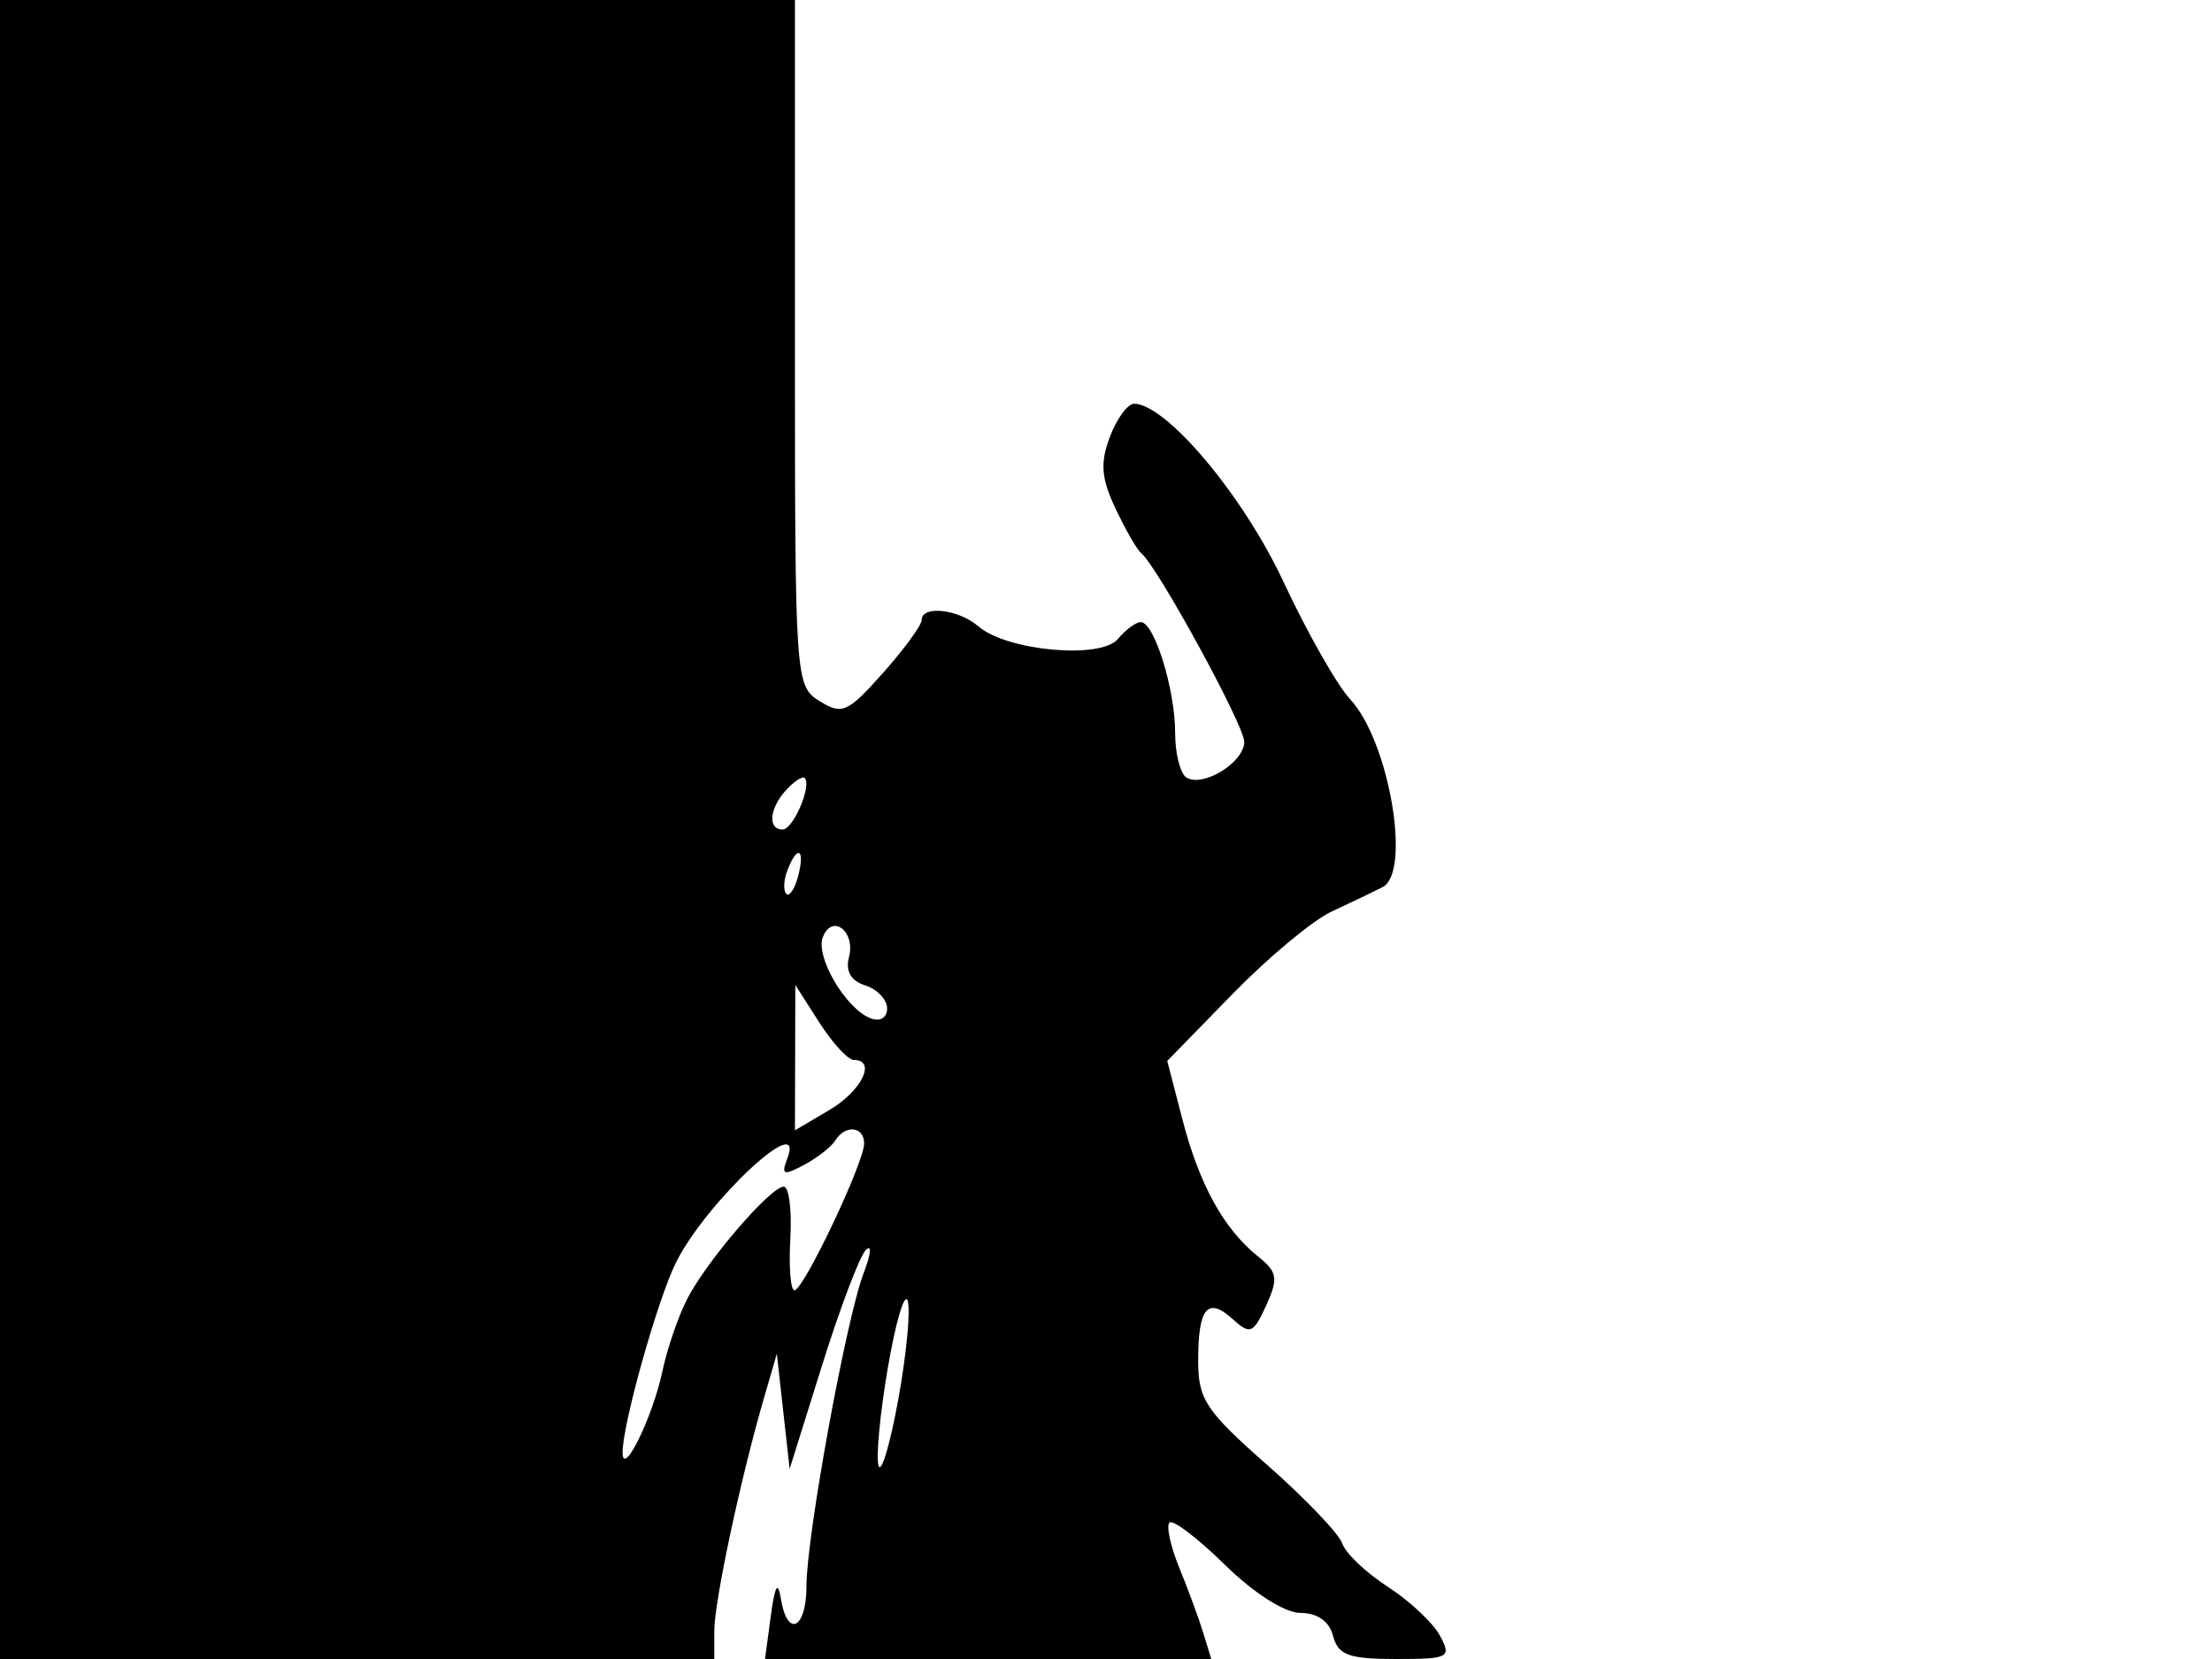 <svg xmlns="http://www.w3.org/2000/svg" width="192" height="144" viewBox="0 0 192 144" version="1.1">
	<path d="M 0 72 L 0 144 31 144 L 62 144 62 141.562 C 62 139.036, 64.247 128.475, 66.268 121.500 L 67.428 117.500 67.984 122.500 L 68.541 127.500 71.358 118.500 C 72.908 113.550, 74.614 109.050, 75.151 108.500 C 75.687 107.950, 75.604 108.850, 74.966 110.500 C 73.468 114.376, 70 133.347, 70 137.669 C 70 141.411, 68.336 142.220, 67.776 138.750 C 67.521 137.172, 67.262 137.619, 66.907 140.250 L 66.402 144 85.768 144 L 105.135 144 104.448 141.750 C 104.070 140.512, 103.133 137.968, 102.367 136.096 C 101.601 134.225, 101.214 132.453, 101.508 132.159 C 101.802 131.865, 103.962 133.509, 106.309 135.812 C 108.828 138.285, 111.520 140, 112.881 140 C 114.346 140, 115.378 140.729, 115.710 142 C 116.144 143.658, 117.074 144, 121.152 144 C 125.778 144, 126.006 143.880, 124.989 141.979 C 124.394 140.867, 122.355 138.954, 120.458 137.729 C 118.561 136.503, 116.784 134.814, 116.509 133.976 C 116.234 133.138, 113.307 130.074, 110.004 127.167 C 104.659 122.462, 104 121.468, 104 118.108 C 104 113.500, 104.815 112.523, 107.005 114.505 C 108.514 115.870, 108.790 115.756, 109.904 113.312 C 110.976 110.959, 110.884 110.409, 109.192 109.055 C 106.234 106.686, 104.101 102.825, 102.640 97.192 L 101.316 92.088 106.968 86.294 C 110.076 83.107, 113.942 79.885, 115.560 79.134 C 117.177 78.383, 119.175 77.426, 120 77.007 C 122.535 75.721, 120.572 64.308, 117.194 60.697 C 116.064 59.489, 113.459 54.900, 111.405 50.500 C 107.931 43.057, 101.318 35.154, 98.469 35.041 C 97.902 35.018, 96.946 36.306, 96.343 37.901 C 95.479 40.192, 95.581 41.507, 96.832 44.151 C 97.703 45.993, 98.698 47.725, 99.043 48 C 100.433 49.107, 108 62.953, 108 64.389 C 108 66.173, 104.424 68.380, 102.979 67.487 C 102.441 67.154, 102 65.401, 102 63.590 C 102 59.837, 100.189 54, 99.025 54 C 98.596 54, 97.697 54.660, 97.027 55.468 C 95.552 57.244, 87.391 56.501, 84.921 54.365 C 83.192 52.870, 80 52.515, 80 53.818 C 80 54.268, 78.488 56.336, 76.640 58.414 C 73.574 61.860, 73.091 62.074, 71.140 60.855 C 69.031 59.538, 69 59.083, 69 29.759 L 69 0 34.500 0 L 0 0 0 72 M 68.250 68.559 C 66.778 70.157, 66.608 72, 67.933 72 C 68.856 72, 70.499 68.149, 69.841 67.525 C 69.654 67.347, 68.938 67.812, 68.250 68.559 M 68.345 75.543 C 68.019 76.392, 67.976 77.310, 68.249 77.583 C 68.523 77.856, 68.986 77.161, 69.279 76.040 C 69.903 73.657, 69.210 73.289, 68.345 75.543 M 71.417 81.356 C 70.764 83.057, 73.421 87.564, 75.560 88.385 C 76.391 88.704, 77 88.345, 77 87.536 C 77 86.765, 76.146 85.864, 75.103 85.533 C 73.858 85.138, 73.372 84.293, 73.690 83.078 C 74.278 80.828, 72.218 79.268, 71.417 81.356 M 69.017 91.807 L 69 98.113 72 96.341 C 74.811 94.680, 76.107 92, 74.098 92 C 73.602 92, 72.260 90.537, 71.115 88.750 L 69.034 85.500 69.017 91.807 M 72.503 98.995 C 72.165 99.542, 70.945 100.494, 69.793 101.111 C 68.014 102.063, 67.792 101.985, 68.326 100.593 C 70.006 96.215, 61.362 104.248, 58.695 109.544 C 57.080 112.750, 53.972 123.835, 54.040 126.144 C 54.102 128.235, 56.672 122.931, 57.502 119 C 57.908 117.075, 58.870 114.269, 59.639 112.763 C 61.325 109.465, 66.881 103, 68.031 103 C 68.484 103, 68.740 105.025, 68.600 107.500 C 68.460 109.975, 68.621 112, 68.957 112 C 69.746 112, 75.016 100.894, 75.007 99.250 C 74.999 97.757, 73.371 97.591, 72.503 98.995 M 77.061 118.736 C 76.381 122.716, 76.021 126.541, 76.262 127.236 C 76.502 127.931, 77.277 125.305, 77.983 121.400 C 78.689 117.495, 79.049 113.670, 78.782 112.900 C 78.516 112.130, 77.741 114.756, 77.061 118.736" stroke="none" fill="black" fill-rule="evenodd"/>
</svg>